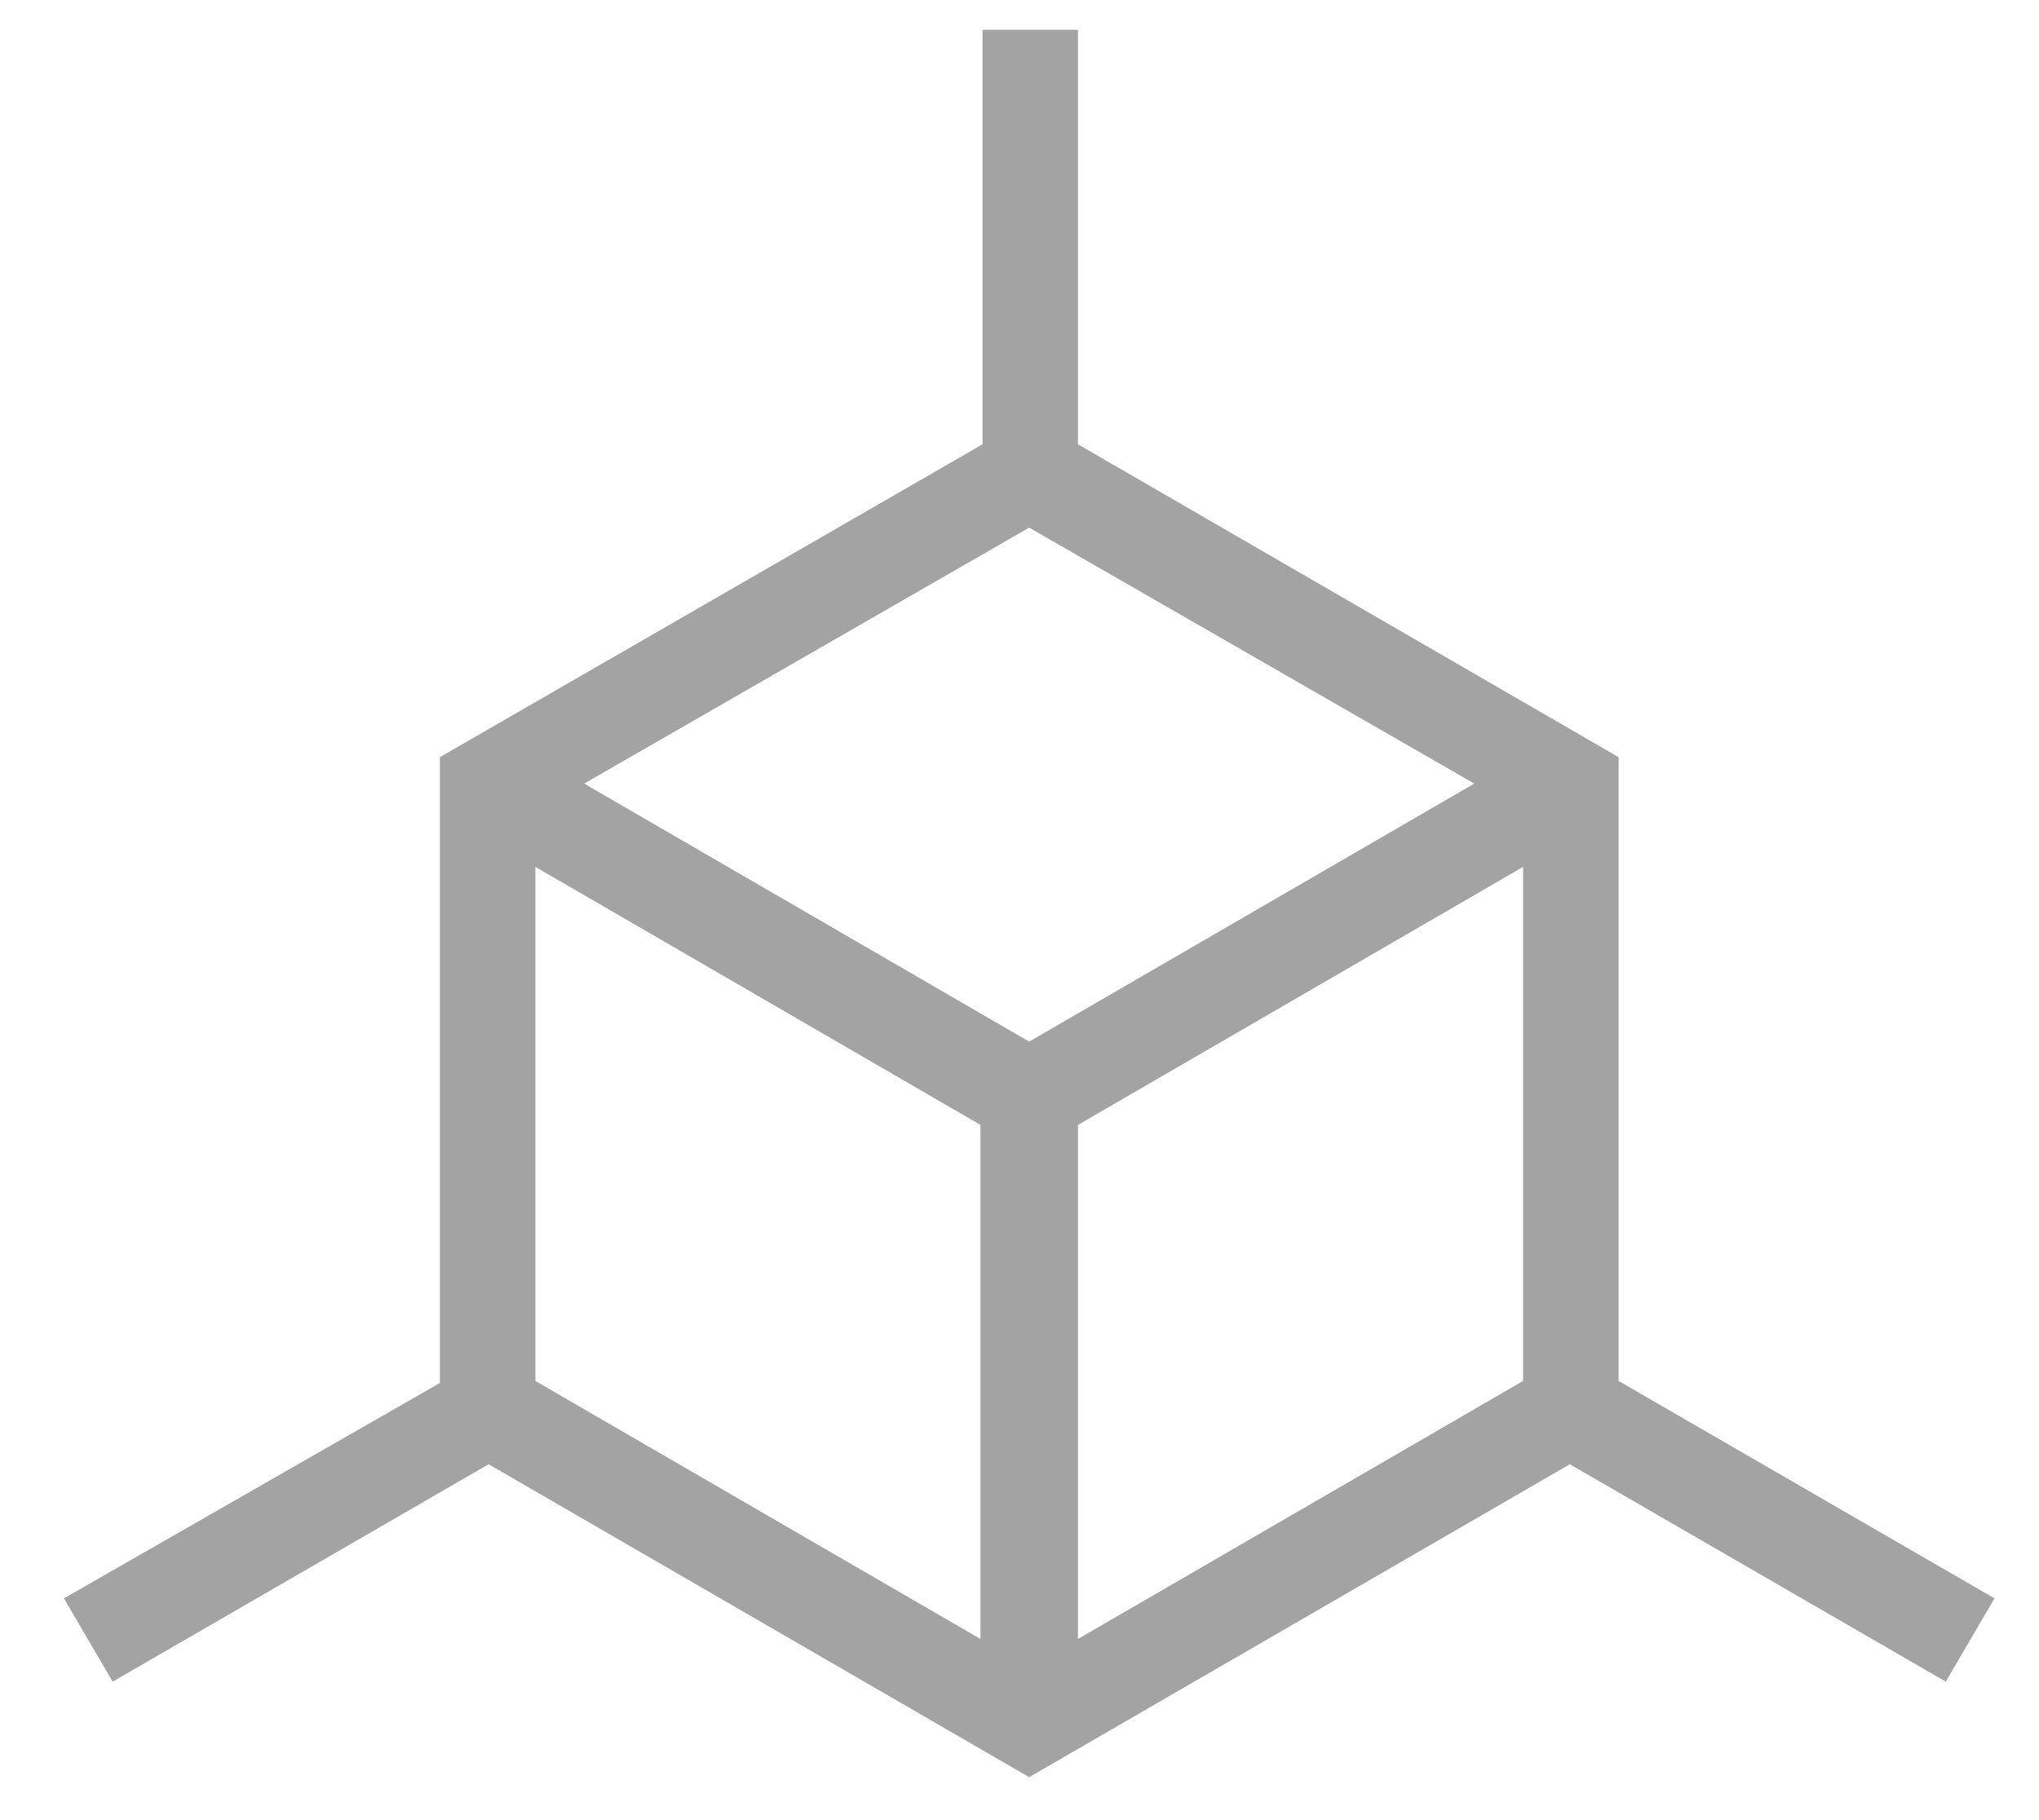 <svg width="28" height="25" viewBox="0 0 28 25" fill="none" xmlns="http://www.w3.org/2000/svg">
<path d="M27.389 21.954L22.227 18.968V10.4L14.803 6.103V0.41H13.492V6.103L6.04 10.4V18.996L0.878 21.954L1.547 23.098L6.71 20.112L14.133 24.41L21.557 20.112L26.72 23.098L27.389 21.954ZM20.245 10.763L14.133 14.307L8.022 10.763L14.133 7.247L20.245 10.763ZM14.803 15.451L20.915 11.907V18.968L14.803 22.512V15.451ZM7.352 11.907L13.464 15.451V22.512L7.352 18.968V11.907Z" fill="#A3A3A3"/>
</svg>
